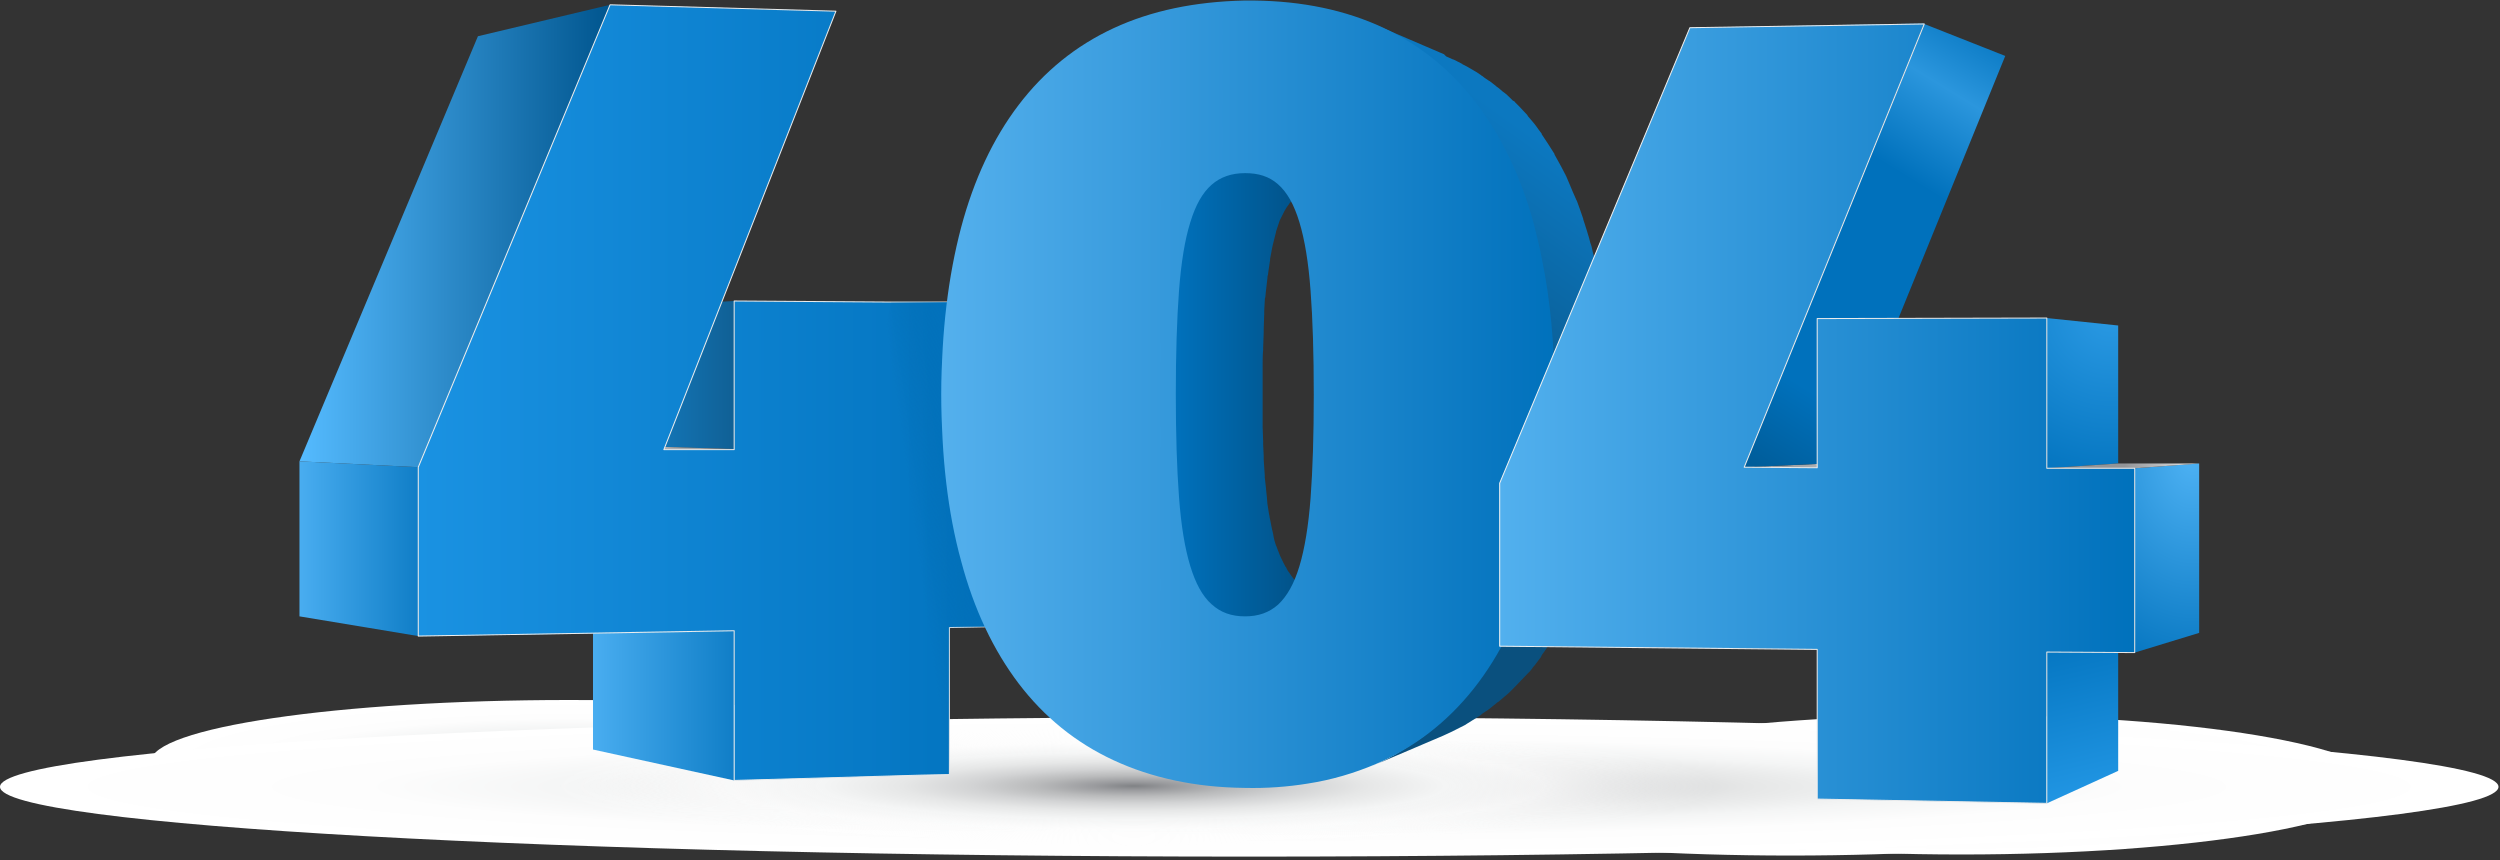 <svg width="657" height="226" viewBox="0 0 657 226" fill="none" xmlns="http://www.w3.org/2000/svg">
<rect x="0" y="0" width="657" height="226" fill="#333333" stroke="none"/>
<path d="M180.18 220.36C240.876 220.36 290.08 213.089 290.08 204.12C290.08 195.151 240.876 187.88 180.18 187.88C119.484 187.88 70.28 195.151 70.28 204.12C70.28 213.089 119.484 220.36 180.18 220.36Z" fill="url(#paint0_radial)"/>
<path d="M149.52 216.44C210.216 216.44 259.42 209.169 259.42 200.2C259.42 191.231 210.216 183.96 149.52 183.96C88.824 183.96 39.62 191.231 39.62 200.2C39.62 209.169 88.824 216.44 149.52 216.44Z" fill="url(#paint1_radial)"/>
<path d="M470.54 224.84C531.236 224.84 580.44 217.569 580.44 208.6C580.44 199.631 531.236 192.36 470.54 192.36C409.844 192.36 360.64 199.631 360.64 208.6C360.64 217.569 409.844 224.84 470.54 224.84Z" fill="url(#paint2_radial)"/>
<path d="M515.48 224.56C576.176 224.56 625.38 216.349 625.38 206.22C625.38 196.091 576.176 187.88 515.48 187.88C454.784 187.88 405.58 196.091 405.58 206.22C405.58 216.349 454.784 224.56 515.48 224.56Z" fill="url(#paint3_radial)"/>
<path d="M328.3 225.12C509.615 225.12 656.6 216.909 656.6 206.78C656.6 196.651 509.615 188.44 328.3 188.44C146.985 188.44 0 196.651 0 206.78C0 216.909 146.985 225.12 328.3 225.12Z" fill="url(#paint4_radial)"/>
<path d="M297.92 222.74C382.972 222.74 451.92 215.469 451.92 206.5C451.92 197.531 382.972 190.26 297.92 190.26C212.868 190.26 143.92 197.531 143.92 206.5C143.92 215.469 212.868 222.74 297.92 222.74Z" fill="url(#paint5_radial)"/>
<path d="M249.5 117.88L208.48 116.76L227.94 116.62L270.5 117.74L249.5 117.88Z" fill="url(#paint6_linear)"/>
<path d="M192.94 165.76V205.1L155.84 196.98V160.86L192.94 165.76Z" fill="url(#paint7_linear)"/>
<path d="M192.94 118.02L155.84 116.9V81.06L192.94 79.1V118.02Z" fill="url(#paint8_linear)"/>
<path d="M174.46 118.16L138.62 117.04L155.84 116.9L192.94 118.02L174.46 118.16Z" fill="url(#paint9_linear)"/>
<path d="M109.92 167.16L78.7 161.98V121.24L109.92 122.78V167.16Z" fill="url(#paint10_linear)"/>
<path d="M109.92 122.78L78.7 121.24L125.6 9.52L160.32 1.26L109.92 122.78Z" fill="url(#paint11_linear)"/>
<path d="M270.5 117.74V164.5L249.5 164.92V203.56L242.22 203.7L192.94 205.1V165.76L155.84 166.46L109.92 167.16V122.78L160.32 1.26L219.68 2.94L174.46 118.16H192.94V79.1L234.24 79.38H249.5V117.88L270.5 117.74Z" fill="url(#paint12_linear)"/>
<path d="M270.5 117.74V164.5L249.5 164.92V203.56L242.22 203.7L192.94 205.1V165.76L109.92 167.16V122.78L160.32 1.26L219.68 2.94L174.46 118.16H192.94V79.1L234.24 79.38H249.5V117.88L270.5 117.74Z" stroke="url(#paint13_linear)" stroke-width="0.266" stroke-miterlimit="10" stroke-linecap="round" stroke-linejoin="round"/>
<path d="M270.5 117.74V164.5L249.5 164.92V203.56L242.22 203.7C222.48 150.22 228.36 103.88 234.24 79.24L249.5 79.38V117.74H270.5Z" fill="url(#paint14_linear)"/>
<path d="M351.281 155.54C351.001 155.54 350.861 155.54 350.581 155.68H350.441C350.161 155.68 350.021 155.68 349.741 155.68C349.461 155.68 349.181 155.68 348.901 155.68C347.221 155.68 345.821 155.4 344.421 154.98C343.721 154.7 343.161 154.42 342.461 154.14C341.901 153.72 341.341 153.3 340.781 152.88C340.221 152.46 339.801 151.9 339.381 151.34C339.241 151.2 339.241 151.06 339.101 150.92C338.681 150.36 338.261 149.8 337.981 149.1C337.981 149.1 337.981 148.96 337.841 148.96C337.421 148.26 337.141 147.56 336.721 146.72C336.581 146.58 336.581 146.3 336.441 146.16C336.161 145.32 335.741 144.48 335.461 143.64C335.461 143.5 335.461 143.5 335.321 143.36C335.041 142.52 334.761 141.54 334.621 140.56C334.621 140.28 334.481 140.14 334.481 139.86C334.201 138.88 334.061 137.76 333.781 136.5C333.641 136.08 333.641 135.52 333.501 135.1C333.361 134.26 333.221 133.28 333.081 132.44C333.081 131.88 332.941 131.32 332.941 130.76C332.801 129.78 332.801 128.94 332.661 127.96C332.521 127.12 332.521 126.28 332.381 125.44C332.381 125.3 332.381 125.02 332.381 124.88C332.241 123.62 332.241 122.22 332.101 120.82C332.101 120.54 332.101 120.12 332.101 119.84C332.101 118.86 331.961 117.88 331.961 116.9C331.961 116.62 331.961 116.34 331.961 116.06C331.961 114.8 331.821 113.54 331.821 112.14C331.821 111.86 331.821 111.44 331.821 111.16C331.821 110.04 331.821 109.06 331.821 107.94C331.821 107.52 331.821 107.1 331.821 106.68C331.821 105.28 331.821 103.74 331.821 102.34C331.821 100.66 331.821 98.98 331.821 97.44C331.821 97.02 331.821 96.74 331.821 96.32C331.821 94.78 331.821 93.24 331.961 91.84C331.961 91.7 331.961 91.42 331.961 91.28C331.961 90.02 332.101 88.62 332.101 87.36C332.101 87.08 332.101 86.8 332.101 86.38C332.101 84.98 332.241 83.72 332.241 82.46C332.241 82.18 332.241 81.9 332.241 81.62C332.241 80.78 332.381 79.94 332.381 79.1C332.381 78.82 332.381 78.4 332.521 78.12C332.521 77.7 332.661 77.28 332.661 76.72C332.801 75.46 332.941 74.2 333.081 73.08C333.081 72.8 333.081 72.52 333.221 72.24C333.361 70.84 333.641 69.58 333.781 68.32C333.781 68.18 333.781 68.04 333.781 68.04C334.061 66.78 334.201 65.52 334.481 64.4C334.761 63.28 335.041 62.16 335.321 61.04C335.321 61.04 335.321 61.04 335.321 60.9C335.601 59.92 336.021 58.94 336.301 57.96C336.721 57.12 337.141 56.28 337.561 55.44C337.981 54.74 338.401 54.04 338.961 53.34C339.381 52.78 339.941 52.22 340.361 51.8C340.501 51.66 340.501 51.66 340.641 51.52C341.201 51.1 341.621 50.68 342.181 50.4C342.601 50.12 343.161 49.98 343.581 49.7C344.141 49.56 344.561 49.28 345.121 49.14C345.401 49.14 345.681 49 345.821 49C346.661 48.86 347.501 48.72 348.341 48.72C348.621 48.72 348.901 48.72 349.181 48.72C349.461 48.72 349.741 48.72 350.021 48.72C350.301 48.72 350.581 48.72 350.861 48.86C351.141 48.86 351.421 49 351.561 49L330.141 44.24C329.861 44.24 329.581 44.1 329.301 44.1C329.021 44.1 328.741 43.96 328.461 43.96C328.181 43.96 327.901 43.96 327.621 43.96C327.341 43.96 327.061 43.96 326.641 43.96C325.801 43.96 325.101 44.1 324.401 44.1C324.261 44.1 324.121 44.1 323.981 44.1C323.841 44.1 323.701 44.1 323.701 44.1C323.141 44.24 322.581 44.38 322.021 44.52C321.881 44.52 321.741 44.66 321.601 44.66C321.321 44.8 321.181 44.8 320.901 44.94C320.481 45.08 320.061 45.36 319.781 45.5C319.361 45.78 318.941 46.06 318.661 46.34C318.521 46.48 318.381 46.62 318.101 46.76L317.961 46.9L317.821 47.04C317.401 47.46 316.981 47.88 316.561 48.3C316.421 48.44 316.421 48.58 316.281 48.58C316.141 48.72 316.001 48.86 316.001 49C315.861 49.14 315.721 49.28 315.721 49.42C315.581 49.56 315.441 49.7 315.441 49.98C315.301 50.12 315.301 50.26 315.161 50.54L315.021 50.68C315.021 50.82 314.881 50.82 314.881 50.96C314.741 51.1 314.741 51.38 314.601 51.52C314.461 51.66 314.461 51.94 314.321 52.08C314.181 52.36 314.181 52.5 314.041 52.78C313.901 52.92 313.901 53.2 313.761 53.34C313.621 53.62 313.621 53.76 313.481 54.04C313.341 54.32 313.341 54.46 313.201 54.74C313.061 55.02 312.921 55.3 312.921 55.72C312.781 56 312.781 56.14 312.641 56.42V56.56C312.501 56.84 312.501 57.26 312.361 57.54C312.361 57.68 312.221 57.82 312.221 57.96C312.221 58.1 312.221 58.1 312.081 58.24C312.081 58.38 312.081 58.38 311.941 58.52C311.801 58.94 311.801 59.36 311.661 59.78C311.661 59.92 311.661 59.92 311.661 60.06C311.521 60.62 311.381 61.18 311.381 61.6C311.381 61.6 311.381 61.74 311.381 61.88C311.381 62.02 311.241 62.3 311.241 62.44C311.241 62.72 311.101 63 311.101 63.28C311.101 63.42 311.101 63.56 310.961 63.84C310.961 64.12 310.821 64.26 310.821 64.54C310.821 64.68 310.821 64.96 310.681 65.1C310.681 65.24 310.681 65.38 310.681 65.66C310.541 66.36 310.401 67.06 310.401 67.9C310.401 68.04 310.401 68.18 310.261 68.46C310.261 68.6 310.261 68.6 310.261 68.74C310.121 69.72 309.981 70.84 309.981 71.82V71.96C309.981 72.1 309.981 72.24 309.981 72.38C309.981 73.08 308.441 73.64 308.441 74.34C308.441 74.62 308.441 74.9 308.441 75.18C308.441 75.32 308.441 75.46 308.441 75.6C308.441 75.74 308.441 76.02 308.441 76.16C308.441 77 308.301 77.98 308.301 78.96C308.301 79.24 308.301 79.38 308.301 79.52C308.301 79.66 308.301 79.66 308.301 79.8C308.161 81.2 308.161 82.6 308.161 84.14C308.161 84.28 308.161 84.42 308.161 84.56C308.161 84.7 308.161 84.98 308.161 85.12C308.161 86.52 308.021 87.92 308.021 89.46C308.021 89.6 308.021 89.74 308.021 89.88V90.02C308.021 91.56 308.021 93.24 307.881 95.06C307.881 95.2 307.881 95.48 307.881 95.62C307.881 95.9 307.881 96.04 307.881 96.32C307.881 98 307.881 99.82 307.881 101.64C307.881 103.32 307.881 104.86 307.881 106.4C307.881 106.54 307.881 106.82 307.881 106.96C307.881 107.24 307.881 107.38 307.881 107.66C307.881 108.92 307.881 110.04 307.881 111.3C307.881 111.58 307.881 111.86 307.881 112C307.881 112.14 307.881 112.14 307.881 112.28C307.881 113.68 307.881 115.22 308.021 116.48C308.021 116.62 308.021 116.62 308.021 116.76C308.021 117.04 308.021 117.18 308.021 117.32C308.021 118.44 308.161 119.56 308.161 120.54C308.161 120.68 308.161 120.96 308.161 121.1C308.161 121.24 308.161 121.38 308.161 121.52C308.301 123.06 308.301 124.6 308.441 126C308.441 126.14 308.441 126.14 308.441 126.28C308.441 126.42 308.441 126.56 308.441 126.7C308.441 127.26 308.581 127.82 308.581 128.38C308.581 129.22 308.721 130.06 308.861 130.9V131.04C309.001 132.44 309.141 133.7 309.281 134.96C309.281 135.1 309.281 135.24 309.281 135.38C309.281 135.52 309.281 135.52 309.281 135.66C309.421 136.78 309.561 138.04 309.841 139.02C309.841 139.16 309.841 139.16 309.841 139.3C309.841 139.44 309.841 139.58 309.981 139.86C310.121 140.42 310.261 142.38 310.261 142.94C310.261 143.08 310.261 143.22 310.401 143.36C310.401 143.5 310.401 143.5 310.541 143.64C310.681 144.2 310.821 144.76 310.961 145.32C310.961 145.46 310.961 145.6 311.101 145.74C311.101 145.74 311.101 145.74 311.101 145.88C311.241 146.58 311.521 147.14 311.661 147.84C311.661 147.84 311.661 147.84 311.661 147.98V148.12C311.941 148.82 312.081 149.52 312.361 150.22C312.501 150.5 312.501 150.64 312.641 150.78C312.781 150.92 312.781 151.2 312.921 151.34C313.061 151.62 313.061 151.76 313.201 152.04C313.481 152.6 313.761 153.16 314.041 153.72C314.041 153.72 314.041 153.86 314.181 153.86C314.461 154.28 314.741 154.84 315.021 155.26C315.161 155.4 315.301 155.68 315.441 155.82C315.581 155.96 315.581 156.1 315.721 156.24C315.861 156.38 315.861 156.52 316.001 156.52C316.141 156.66 317.681 158.2 317.821 158.34C317.961 158.48 318.101 158.62 318.241 158.76C318.381 158.9 318.521 159.04 318.661 159.18C318.801 159.32 318.941 159.46 319.081 159.6C319.221 159.74 319.221 159.74 319.361 159.88C319.501 160.02 319.641 160.02 319.641 160.16C319.781 160.3 319.921 160.3 319.921 160.44C320.061 160.58 320.201 160.58 320.201 160.72H320.341C320.341 160.72 320.481 160.72 320.481 160.86C320.621 160.86 320.621 161 320.761 161C320.901 161 320.901 161.14 321.041 161.14C321.181 161.14 321.181 161.28 321.321 161.28C321.461 161.28 321.461 161.42 321.601 161.42C321.741 161.42 321.741 161.56 321.881 161.56C322.021 161.56 322.021 161.7 322.161 161.7C322.301 161.7 322.301 161.7 322.441 161.84C322.581 161.84 322.581 161.84 322.721 161.98C322.861 161.98 322.861 161.98 323.001 162.12C323.141 162.12 323.141 162.12 323.281 162.26C323.421 162.26 323.421 162.26 323.561 162.4C323.701 162.4 323.841 162.4 323.841 162.54C323.981 162.54 324.121 162.54 324.121 162.54C324.261 162.54 324.401 162.54 324.401 162.54C324.541 162.54 324.681 162.54 324.821 162.54C324.961 162.54 325.101 162.54 325.241 162.54C325.381 162.54 325.521 162.54 325.661 162.54C325.801 162.54 325.941 162.54 326.081 162.54C326.221 162.54 326.361 162.54 326.501 162.54H326.641H326.781H326.921H327.061C327.201 162.54 327.341 162.54 327.481 162.54C327.621 162.54 327.761 162.54 327.901 162.54C327.901 162.54 327.901 162.54 328.041 162.54C328.181 162.54 328.181 162.54 328.321 162.54C328.461 162.54 328.601 162.54 328.741 162.54H328.881C328.881 162.54 328.881 162.54 329.021 162.54H329.161C329.301 162.54 329.441 162.54 329.581 162.54C329.581 162.54 329.581 162.54 329.721 162.54C329.861 162.54 329.861 162.54 330.001 162.54C330.141 162.54 330.281 162.54 330.421 162.4L351.841 154.84C351.841 155.4 351.561 155.4 351.281 155.54Z" fill="url(#paint15_linear)"/>
<path d="M408.261 92.82L423.381 93.66C423.381 94.5 423.521 95.34 423.521 96.04C423.521 96.88 423.521 97.72 423.661 98.56C423.661 99.4 423.661 100.24 423.661 101.08C423.661 101.92 423.661 102.76 423.661 103.6C423.661 104.58 423.661 105.56 423.661 106.54C423.661 107.52 423.661 108.5 423.661 109.34C423.661 110.32 423.661 111.16 423.521 112.14C423.521 113.12 423.381 113.96 423.381 114.94L408.261 115.92C408.261 114.94 408.401 113.96 408.401 112.84C408.401 111.86 408.541 110.74 408.541 109.76C408.541 108.78 408.541 107.66 408.541 106.68C408.541 105.7 408.541 104.58 408.541 103.46C408.541 102.48 408.541 101.64 408.541 100.66C408.541 99.68 408.541 98.84 408.541 98C408.541 97.16 408.541 96.18 408.401 95.34C408.261 94.5 408.261 93.66 408.261 92.82Z" fill="url(#paint16_linear)"/>
<path d="M408.121 115.92L423.241 114.94C423.101 116.34 423.101 117.74 422.961 119.14C422.821 120.54 422.681 121.8 422.541 123.2C422.401 124.46 422.261 125.86 422.121 127.12C421.981 128.38 421.701 129.64 421.561 130.9L406.161 133.42C406.441 132.02 406.581 130.62 406.721 129.22C406.861 127.82 407.141 126.42 407.281 124.88C407.421 123.48 407.561 121.94 407.701 120.54C407.981 119 407.981 117.46 408.121 115.92Z" fill="url(#paint17_linear)"/>
<path d="M422.661 103.6C422.661 100.24 422.521 96.88 422.381 93.66C422.241 91.84 422.241 90.16 422.101 88.34C422.101 88.06 422.101 87.64 421.961 87.36C421.961 86.8 421.821 86.38 421.821 85.82C421.681 84.98 421.681 84 421.541 83.16C421.401 82.04 421.261 80.78 421.121 79.66C421.121 79.38 420.981 78.96 420.981 78.68C420.981 78.54 420.981 78.4 420.981 78.26C420.701 76.58 420.421 75.04 420.141 73.5C420.141 73.08 420.001 72.8 419.861 72.38C419.861 72.1 419.721 71.82 419.721 71.54C419.581 71.12 419.581 70.7 419.441 70.28C419.301 69.44 419.161 68.74 419.021 67.9C418.881 67.2 418.601 66.5 418.461 65.66C418.321 64.96 418.181 64.4 417.901 63.7C417.761 63.28 417.761 63 417.621 62.58C417.201 61.18 416.781 59.78 416.361 58.52C416.221 58.24 416.221 57.96 416.081 57.68V57.54C415.521 55.86 414.961 54.32 414.401 52.78C414.261 52.64 414.261 52.5 414.121 52.22C413.561 50.96 413.001 49.7 412.441 48.3C412.161 47.6 411.881 47.04 411.601 46.34C411.601 46.2 411.461 46.2 411.461 46.06C411.461 45.92 411.321 45.78 411.321 45.78C410.621 44.38 409.921 43.12 409.221 41.86C408.941 41.44 408.801 41.02 408.521 40.6C408.521 40.6 408.521 40.6 408.521 40.46C407.401 38.64 406.281 36.96 405.161 35.28C405.161 35.28 405.161 35.28 405.161 35.14C404.881 34.72 404.601 34.44 404.321 34.02C403.481 32.76 402.501 31.64 401.521 30.52C401.521 30.38 401.381 30.38 401.381 30.24C400.681 29.54 399.981 28.7 399.281 28C398.861 27.58 398.581 27.3 398.161 26.88C398.021 26.74 398.021 26.6 397.881 26.6C397.881 26.6 397.741 26.46 397.601 26.46C397.461 26.32 397.321 26.18 397.181 26.04C396.481 25.34 395.781 24.64 394.941 24.08C394.661 23.8 394.241 23.52 393.961 23.24C393.821 23.1 393.541 22.96 393.401 22.82C393.121 22.68 392.981 22.4 392.701 22.26C392.141 21.84 391.721 21.42 391.161 21.14C390.601 20.72 390.041 20.44 389.621 20.02C389.481 20.02 389.481 19.88 389.341 19.88L389.201 19.74C388.781 19.46 388.361 19.18 387.941 18.9C387.381 18.62 386.821 18.2 386.261 17.92C385.841 17.64 385.281 17.36 384.721 17.08C384.581 17.08 384.581 16.94 384.441 16.94C384.441 16.94 384.301 16.94 384.301 16.8C383.881 16.66 383.601 16.38 383.181 16.24C382.621 15.96 382.201 15.68 381.641 15.54C381.081 15.26 380.661 15.12 380.101 14.84C380.101 14.84 379.961 14.84 379.961 14.7C379.961 14.7 379.821 14.7 379.821 14.56C379.821 14.56 379.681 14.56 379.681 14.42C379.681 14.42 379.541 14.42 379.541 14.28C373.241 11.62 366.941 8.82 360.501 6.16C362.321 7 364.141 7.84 365.961 8.82C365.961 8.82 366.101 8.82 366.101 8.96C367.781 9.94 369.461 10.92 371.141 12.04L371.281 12.18C372.821 13.16 374.361 14.28 375.761 15.54C376.041 15.68 376.181 15.96 376.461 16.1C377.861 17.22 379.121 18.48 380.381 19.6C380.521 19.74 380.801 20.02 380.941 20.16C382.201 21.42 383.461 22.68 384.581 24.08C385.701 25.34 386.681 26.6 387.661 27.86C387.941 28.28 388.361 28.7 388.641 29.26C389.901 31.08 391.161 32.9 392.281 35C392.561 35.42 392.841 35.98 393.121 36.4C393.961 37.94 394.801 39.48 395.641 41.16C396.061 42 396.341 42.84 396.761 43.54C397.321 44.94 398.021 46.34 398.581 47.74C399.281 49.7 400.121 51.66 400.821 53.76C400.961 54.04 400.961 54.32 401.101 54.6C401.661 56.42 402.221 58.38 402.781 60.34C402.921 61.04 403.201 61.74 403.341 62.44C403.761 64.12 404.181 65.66 404.461 67.48C404.601 68.18 404.741 68.88 404.881 69.72C405.301 71.96 405.721 74.34 406.001 76.72C406.001 77.14 406.141 77.42 406.141 77.84C406.421 80.08 406.701 82.32 406.841 84.56C406.841 85.12 406.981 85.68 406.981 86.1C407.401 91.7 407.681 97.58 407.681 103.74C407.681 116.34 406.701 127.82 404.601 138.18C404.601 138.46 404.461 138.6 404.461 138.88C404.041 141.26 403.481 143.64 402.921 146.02C402.921 146.16 402.921 146.3 402.781 146.44C402.221 148.82 401.521 151.06 400.821 153.3C400.821 153.44 400.681 153.58 400.681 153.86C399.981 156.1 399.141 158.2 398.301 160.3C398.301 160.44 398.161 160.44 398.161 160.58C397.321 162.68 396.341 164.78 395.361 166.74C394.381 168.7 393.401 170.66 392.281 172.48C392.281 172.62 392.141 172.62 392.141 172.76C391.021 174.58 389.901 176.26 388.781 177.94C388.641 178.08 388.641 178.22 388.501 178.36C387.381 179.9 386.121 181.44 385.001 182.98C384.861 183.12 384.861 183.12 384.721 183.26C383.461 184.66 382.201 186.06 380.941 187.32C380.661 187.6 380.381 187.88 380.101 188.16C378.841 189.42 377.441 190.68 376.041 191.8C375.901 191.94 375.761 192.08 375.621 192.22C374.361 193.34 372.961 194.32 371.561 195.16C371.281 195.3 371.001 195.58 370.721 195.72C369.321 196.7 367.781 197.54 366.241 198.52C365.961 198.66 365.541 198.8 365.261 199.08C363.581 199.92 362.041 200.76 360.221 201.46L379.261 193.34C380.801 192.64 382.341 191.94 383.881 191.1C384.161 190.96 384.441 190.82 384.721 190.68C385.001 190.54 385.281 190.4 385.421 190.26C386.541 189.56 387.661 188.86 388.781 188.16C389.061 188.02 389.201 187.88 389.481 187.6C390.041 187.18 390.601 186.9 391.161 186.48C391.861 185.92 392.561 185.36 393.261 184.8C393.401 184.66 393.541 184.52 393.681 184.52C394.661 183.68 395.501 182.98 396.481 182.14C396.761 181.86 397.041 181.58 397.321 181.3C397.461 181.16 397.601 181.02 397.741 180.88C397.881 180.74 398.021 180.6 398.161 180.46C399.281 179.34 400.261 178.22 401.381 177.1C401.521 176.96 401.521 176.96 401.661 176.82C401.801 176.68 401.801 176.68 401.941 176.54C402.361 176.12 402.641 175.7 402.921 175.28C403.481 174.72 403.901 174.02 404.461 173.32C404.741 173.04 405.021 172.62 405.161 172.2C405.301 172.06 405.301 171.92 405.441 171.78C405.581 171.64 405.721 171.36 405.861 171.22C406.281 170.52 406.841 169.82 407.261 169.12C407.681 168.56 407.961 167.86 408.381 167.3C408.381 167.16 408.521 167.16 408.521 167.02C408.521 166.88 408.661 166.88 408.661 166.74C408.941 166.32 409.221 165.9 409.501 165.34C409.921 164.64 410.201 164.08 410.621 163.38C410.901 162.68 411.321 162.12 411.601 161.42C411.881 160.72 412.301 160.02 412.581 159.32C412.861 158.62 413.141 157.92 413.561 157.22C413.841 156.66 413.981 156.24 414.261 155.68C414.261 155.54 414.261 155.54 414.401 155.4C414.401 155.26 414.541 155.12 414.541 155.12C414.821 154.42 415.101 153.72 415.381 152.88C415.661 152.04 415.941 151.34 416.221 150.5C416.361 150.22 416.501 149.8 416.501 149.52C416.501 149.38 416.641 149.24 416.641 149.1C416.781 148.82 416.921 148.4 416.921 148.12C417.201 147.28 417.481 146.44 417.621 145.6C417.901 144.76 418.041 143.92 418.321 143.08C418.321 142.94 418.321 142.94 418.461 142.8C418.461 142.66 418.461 142.52 418.601 142.52C418.741 141.82 419.021 140.98 419.161 140.28C419.441 139.3 419.581 138.32 419.861 137.34C420.001 136.92 420.001 136.5 420.141 136.08C420.141 135.94 420.141 135.94 420.281 135.8C420.421 135.66 420.281 135.52 420.281 135.52C420.421 135.1 420.421 134.68 420.561 134.26C420.701 133.28 420.981 132.16 421.121 131.18C421.961 122.5 422.661 113.4 422.661 103.6Z" fill="url(#paint18_linear)"/>
<path d="M405.18 67.9C404.62 64.82 403.78 61.74 403.08 58.8C399.58 45.92 394.12 35 387.26 26.18C380.4 17.5 371.72 10.78 361.64 6.44C351.56 2.1 340.08 -0 327.06 0.14C314.04 0.42 302.56 2.8 292.62 7.42C282.68 12.04 274.42 18.76 267.7 27.58C260.98 36.4 255.94 47.18 252.58 59.78C249.22 72.52 247.4 87.08 247.4 103.6C247.4 120.12 249.08 134.68 252.58 147.42C255.94 160.16 261.12 170.94 267.7 179.62C274.42 188.44 282.68 195.16 292.62 199.78C302.56 204.4 314.04 206.92 327.06 207.06C332.8 207.2 338.4 206.78 343.58 205.94C350.02 204.96 356.04 203.14 361.64 200.76C371.72 196.42 380.26 189.84 387.26 181.02C394.26 172.2 399.58 161.28 403.08 148.4C406.72 135.38 408.54 120.54 408.54 103.6C408.54 90.58 407.42 78.68 405.18 67.9ZM341.48 148.82C340.08 153.44 338.26 156.66 335.88 158.9C333.5 161 330.7 161.98 327.2 161.98C323.7 161.98 320.76 161 318.38 158.76C316 156.66 314.18 153.3 312.78 148.68C311.38 144.06 310.4 138.18 309.84 130.62C309.28 123.06 309 114.24 309 103.6C309 92.96 309.28 84 309.84 76.44C310.4 69.02 311.38 63 312.78 58.52C314.18 53.9 316 50.68 318.38 48.58C320.76 46.48 323.7 45.5 327.2 45.5C330.7 45.5 333.5 46.34 335.88 48.44C338.26 50.54 340.08 53.76 341.48 58.38C342.88 63 343.86 68.88 344.42 76.44C344.98 83.86 345.26 92.96 345.26 103.74C345.26 114.38 344.98 123.34 344.42 130.9C343.86 138.18 342.88 144.2 341.48 148.82Z" fill="url(#paint19_linear)"/>
<path d="M458.38 122.78L483.44 121.66H501.08L477.56 122.92L458.38 122.78Z" fill="url(#paint20_linear)"/>
<path d="M505.7 6.3L526.98 14.7L483.44 121.66L458.38 122.78L505.7 6.3Z" fill="url(#paint21_linear)"/>
<path d="M556.66 166.04V202.58L537.9 211.12V171.36L556.66 166.04Z" fill="url(#paint22_linear)"/>
<path d="M537.9 83.58L556.66 85.54V121.8L537.9 123.06V83.58Z" fill="url(#paint23_radial)"/>
<path d="M561 123.06L577.94 121.8V166.32L561 171.5V123.06Z" fill="url(#paint24_radial)"/>
<path d="M537.9 123.06L556.66 121.8H577.94L561 123.06H537.9Z" fill="url(#paint25_radial)"/>
<path d="M561 123.06V171.5H556.66L537.9 171.36V211.12L477.56 210V170.66L394.12 169.82V126.98L444.1 7.28L505.7 6.16L458.38 122.78L477.56 122.92V83.72L537.9 83.58V123.06H561Z" fill="url(#paint26_linear)"/>
<path d="M505.7 6.3L458.38 122.78L477.56 122.92V83.72L537.9 83.58V123.06H561V171.5L537.9 171.36V211.12L477.56 210V170.66L394.12 169.82V126.98L444.1 7.28L505.7 6.3Z" stroke="url(#paint27_linear)" stroke-width="0.266" stroke-miterlimit="10" stroke-linecap="round" stroke-linejoin="round"/>
<defs>
<radialGradient id="paint0_radial" cx="0" cy="0" r="1" gradientUnits="userSpaceOnUse" gradientTransform="translate(180.157 204.088) scale(109.968 16.248)">
<stop stop-color="#808285"/>
<stop offset="0.067" stop-color="#9A9B9E"/>
<stop offset="0.166" stop-color="#B9BABB"/>
<stop offset="0.276" stop-color="#D2D3D4"/>
<stop offset="0.396" stop-color="#E6E7E7"/>
<stop offset="0.533" stop-color="#F4F5F5"/>
<stop offset="0.702" stop-color="#FDFDFD"/>
<stop offset="0.995" stop-color="white"/>
</radialGradient>
<radialGradient id="paint1_radial" cx="0" cy="0" r="1" gradientUnits="userSpaceOnUse" gradientTransform="translate(149.543 200.224) scale(109.968 16.248)">
<stop stop-color="#808285"/>
<stop offset="0.067" stop-color="#9A9B9E"/>
<stop offset="0.166" stop-color="#B9BABB"/>
<stop offset="0.276" stop-color="#D2D3D4"/>
<stop offset="0.396" stop-color="#E6E7E7"/>
<stop offset="0.533" stop-color="#F4F5F5"/>
<stop offset="0.702" stop-color="#FDFDFD"/>
<stop offset="0.995" stop-color="white"/>
</radialGradient>
<radialGradient id="paint2_radial" cx="0" cy="0" r="1" gradientUnits="userSpaceOnUse" gradientTransform="translate(470.533 208.546) scale(109.968 16.248)">
<stop stop-color="#808285"/>
<stop offset="0.067" stop-color="#9A9B9E"/>
<stop offset="0.166" stop-color="#B9BABB"/>
<stop offset="0.276" stop-color="#D2D3D4"/>
<stop offset="0.396" stop-color="#E6E7E7"/>
<stop offset="0.533" stop-color="#F4F5F5"/>
<stop offset="0.702" stop-color="#FDFDFD"/>
<stop offset="0.995" stop-color="white"/>
</radialGradient>
<radialGradient id="paint3_radial" cx="0" cy="0" r="1" gradientUnits="userSpaceOnUse" gradientTransform="translate(515.413 206.168) scale(109.983 18.326)">
<stop stop-color="#808285"/>
<stop offset="0.067" stop-color="#9A9B9E"/>
<stop offset="0.166" stop-color="#B9BABB"/>
<stop offset="0.276" stop-color="#D2D3D4"/>
<stop offset="0.396" stop-color="#E6E7E7"/>
<stop offset="0.533" stop-color="#F4F5F5"/>
<stop offset="0.702" stop-color="#FDFDFD"/>
<stop offset="0.995" stop-color="white"/>
</radialGradient>
<radialGradient id="paint4_radial" cx="0" cy="0" r="1" gradientUnits="userSpaceOnUse" gradientTransform="translate(328.279 206.763) scale(328.363 18.326)">
<stop stop-color="#808285"/>
<stop offset="0.067" stop-color="#9A9B9E"/>
<stop offset="0.166" stop-color="#B9BABB"/>
<stop offset="0.276" stop-color="#D2D3D4"/>
<stop offset="0.396" stop-color="#E6E7E7"/>
<stop offset="0.533" stop-color="#F4F5F5"/>
<stop offset="0.702" stop-color="#FDFDFD"/>
<stop offset="0.995" stop-color="white"/>
</radialGradient>
<radialGradient id="paint5_radial" cx="0" cy="0" r="1" gradientUnits="userSpaceOnUse" gradientTransform="translate(297.952 206.564) scale(154.054 16.248)">
<stop stop-color="#808285"/>
<stop offset="0.067" stop-color="#9A9B9E"/>
<stop offset="0.166" stop-color="#B9BABB"/>
<stop offset="0.276" stop-color="#D2D3D4"/>
<stop offset="0.396" stop-color="#E6E7E7"/>
<stop offset="0.533" stop-color="#F4F5F5"/>
<stop offset="0.702" stop-color="#FDFDFD" stop-opacity="0.79"/>
<stop offset="0.995" stop-color="white" stop-opacity="0"/>
</radialGradient>
<linearGradient id="paint6_linear" x1="208.415" y1="117.273" x2="270.466" y2="117.273" gradientUnits="userSpaceOnUse">
<stop stop-color="#E6E7E8"/>
<stop offset="1" stop-color="#939598"/>
</linearGradient>
<linearGradient id="paint7_linear" x1="155.889" y1="183.008" x2="192.891" y2="183.008" gradientUnits="userSpaceOnUse">
<stop stop-color="#49ADF0"/>
<stop offset="1" stop-color="#107EC7"/>
</linearGradient>
<linearGradient id="paint8_linear" x1="155.837" y1="98.571" x2="192.981" y2="98.571" gradientUnits="userSpaceOnUse">
<stop stop-color="#1689D5"/>
<stop offset="1" stop-color="#106095"/>
</linearGradient>
<linearGradient id="paint9_linear" x1="138.582" y1="117.546" x2="192.982" y2="117.546" gradientUnits="userSpaceOnUse">
<stop stop-color="#E6E7E8"/>
<stop offset="1" stop-color="#939598"/>
</linearGradient>
<linearGradient id="paint10_linear" x1="78.741" y1="144.229" x2="109.879" y2="144.229" gradientUnits="userSpaceOnUse">
<stop stop-color="#49ADF0"/>
<stop offset="1" stop-color="#107EC7"/>
</linearGradient>
<linearGradient id="paint11_linear" x1="78.741" y1="62.049" x2="160.35" y2="62.049" gradientUnits="userSpaceOnUse">
<stop stop-color="#55BBFF"/>
<stop offset="1" stop-color="#00558E"/>
</linearGradient>
<linearGradient id="paint12_linear" x1="109.872" y1="103.186" x2="270.462" y2="103.186" gradientUnits="userSpaceOnUse">
<stop stop-color="#1A92E2"/>
<stop offset="1" stop-color="#0071BC"/>
</linearGradient>
<linearGradient id="paint13_linear" x1="109.686" y1="103.186" x2="270.648" y2="103.186" gradientUnits="userSpaceOnUse">
<stop offset="0.005" stop-color="#F1F2F2"/>
<stop offset="1" stop-color="#E6E7E8"/>
</linearGradient>
<linearGradient id="paint14_linear" x1="240.563" y1="141.593" x2="274.981" y2="136.78" gradientUnits="userSpaceOnUse">
<stop stop-color="white" stop-opacity="0"/>
<stop offset="0" stop-color="#0264A5" stop-opacity="0"/>
<stop offset="0.503" stop-color="#0071BC" stop-opacity="0.74"/>
<stop offset="0.824" stop-color="#0071BC"/>
<stop offset="1" stop-color="#0071BC"/>
</linearGradient>
<linearGradient id="paint15_linear" x1="308.732" y1="103.629" x2="352.084" y2="103.629" gradientUnits="userSpaceOnUse">
<stop stop-color="#0071BC"/>
<stop offset="1" stop-color="#014877"/>
</linearGradient>
<linearGradient id="paint16_linear" x1="408.137" y1="104.366" x2="423.638" y2="104.366" gradientUnits="userSpaceOnUse">
<stop stop-color="#E6E7E8"/>
<stop offset="1" stop-color="#939598"/>
</linearGradient>
<linearGradient id="paint17_linear" x1="406.294" y1="124.149" x2="423.321" y2="124.149" gradientUnits="userSpaceOnUse">
<stop stop-color="#E6E7E8"/>
<stop offset="1" stop-color="#939598"/>
</linearGradient>
<linearGradient id="paint18_linear" x1="377.181" y1="112" x2="422.181" y2="49.5" gradientUnits="userSpaceOnUse">
<stop stop-color="#0A507E"/>
<stop offset="1" stop-color="#0C78C0"/>
</linearGradient>
<linearGradient id="paint19_linear" x1="247.47" y1="103.627" x2="408.488" y2="103.627" gradientUnits="userSpaceOnUse">
<stop stop-color="#68C3FF"/>
<stop offset="0" stop-color="#68B0E0"/>
<stop offset="0" stop-color="#54B0ED"/>
<stop offset="1" stop-color="#0071BC"/>
</linearGradient>
<linearGradient id="paint20_linear" x1="502.891" y1="118.286" x2="465.591" y2="124.676" gradientUnits="userSpaceOnUse">
<stop stop-color="#E6E7E8"/>
<stop offset="1" stop-color="#939598"/>
</linearGradient>
<linearGradient id="paint21_linear" x1="532.549" y1="2.099" x2="446.159" y2="142.781" gradientUnits="userSpaceOnUse">
<stop stop-color="#0071BC"/>
<stop offset="0.035" stop-color="#0071BC"/>
<stop offset="0.176" stop-color="#2B96DD"/>
<stop offset="0.329" stop-color="#0071BC"/>
<stop offset="0.499" stop-color="#0071BC"/>
<stop offset="0.699" stop-color="#0071BC"/>
<stop offset="1" stop-color="#014877"/>
</linearGradient>
<linearGradient id="paint22_linear" x1="553.415" y1="215.116" x2="541.123" y2="162.381" gradientUnits="userSpaceOnUse">
<stop stop-color="#269BE9"/>
<stop offset="1" stop-color="#0071BC"/>
</linearGradient>
<radialGradient id="paint23_radial" cx="0" cy="0" r="1" gradientUnits="userSpaceOnUse" gradientTransform="translate(554.772 81.834) scale(49.613)">
<stop stop-color="#2B9AE4"/>
<stop offset="1" stop-color="#0071BC"/>
</radialGradient>
<radialGradient id="paint24_radial" cx="0" cy="0" r="1" gradientUnits="userSpaceOnUse" gradientTransform="translate(576.235 119.602) scale(44.8 62.456)">
<stop stop-color="#4EB2F4"/>
<stop offset="1" stop-color="#0071BC"/>
</radialGradient>
<radialGradient id="paint25_radial" cx="0" cy="0" r="1" gradientUnits="userSpaceOnUse" gradientTransform="translate(577.014 120.175) scale(18.82 18.82)">
<stop stop-color="#E6E7E8"/>
<stop offset="0.113" stop-color="#DDDEDF"/>
<stop offset="1" stop-color="#939598"/>
</radialGradient>
<linearGradient id="paint26_linear" x1="394.126" y1="108.654" x2="561.018" y2="108.654" gradientUnits="userSpaceOnUse">
<stop stop-color="#52B0EE"/>
<stop offset="1" stop-color="#0071BC"/>
</linearGradient>
<linearGradient id="paint27_linear" x1="393.947" y1="108.654" x2="561.193" y2="108.654" gradientUnits="userSpaceOnUse">
<stop offset="0.005" stop-color="#F1F2F2"/>
<stop offset="1" stop-color="#E6E7E8"/>
</linearGradient>
</defs>
</svg>
